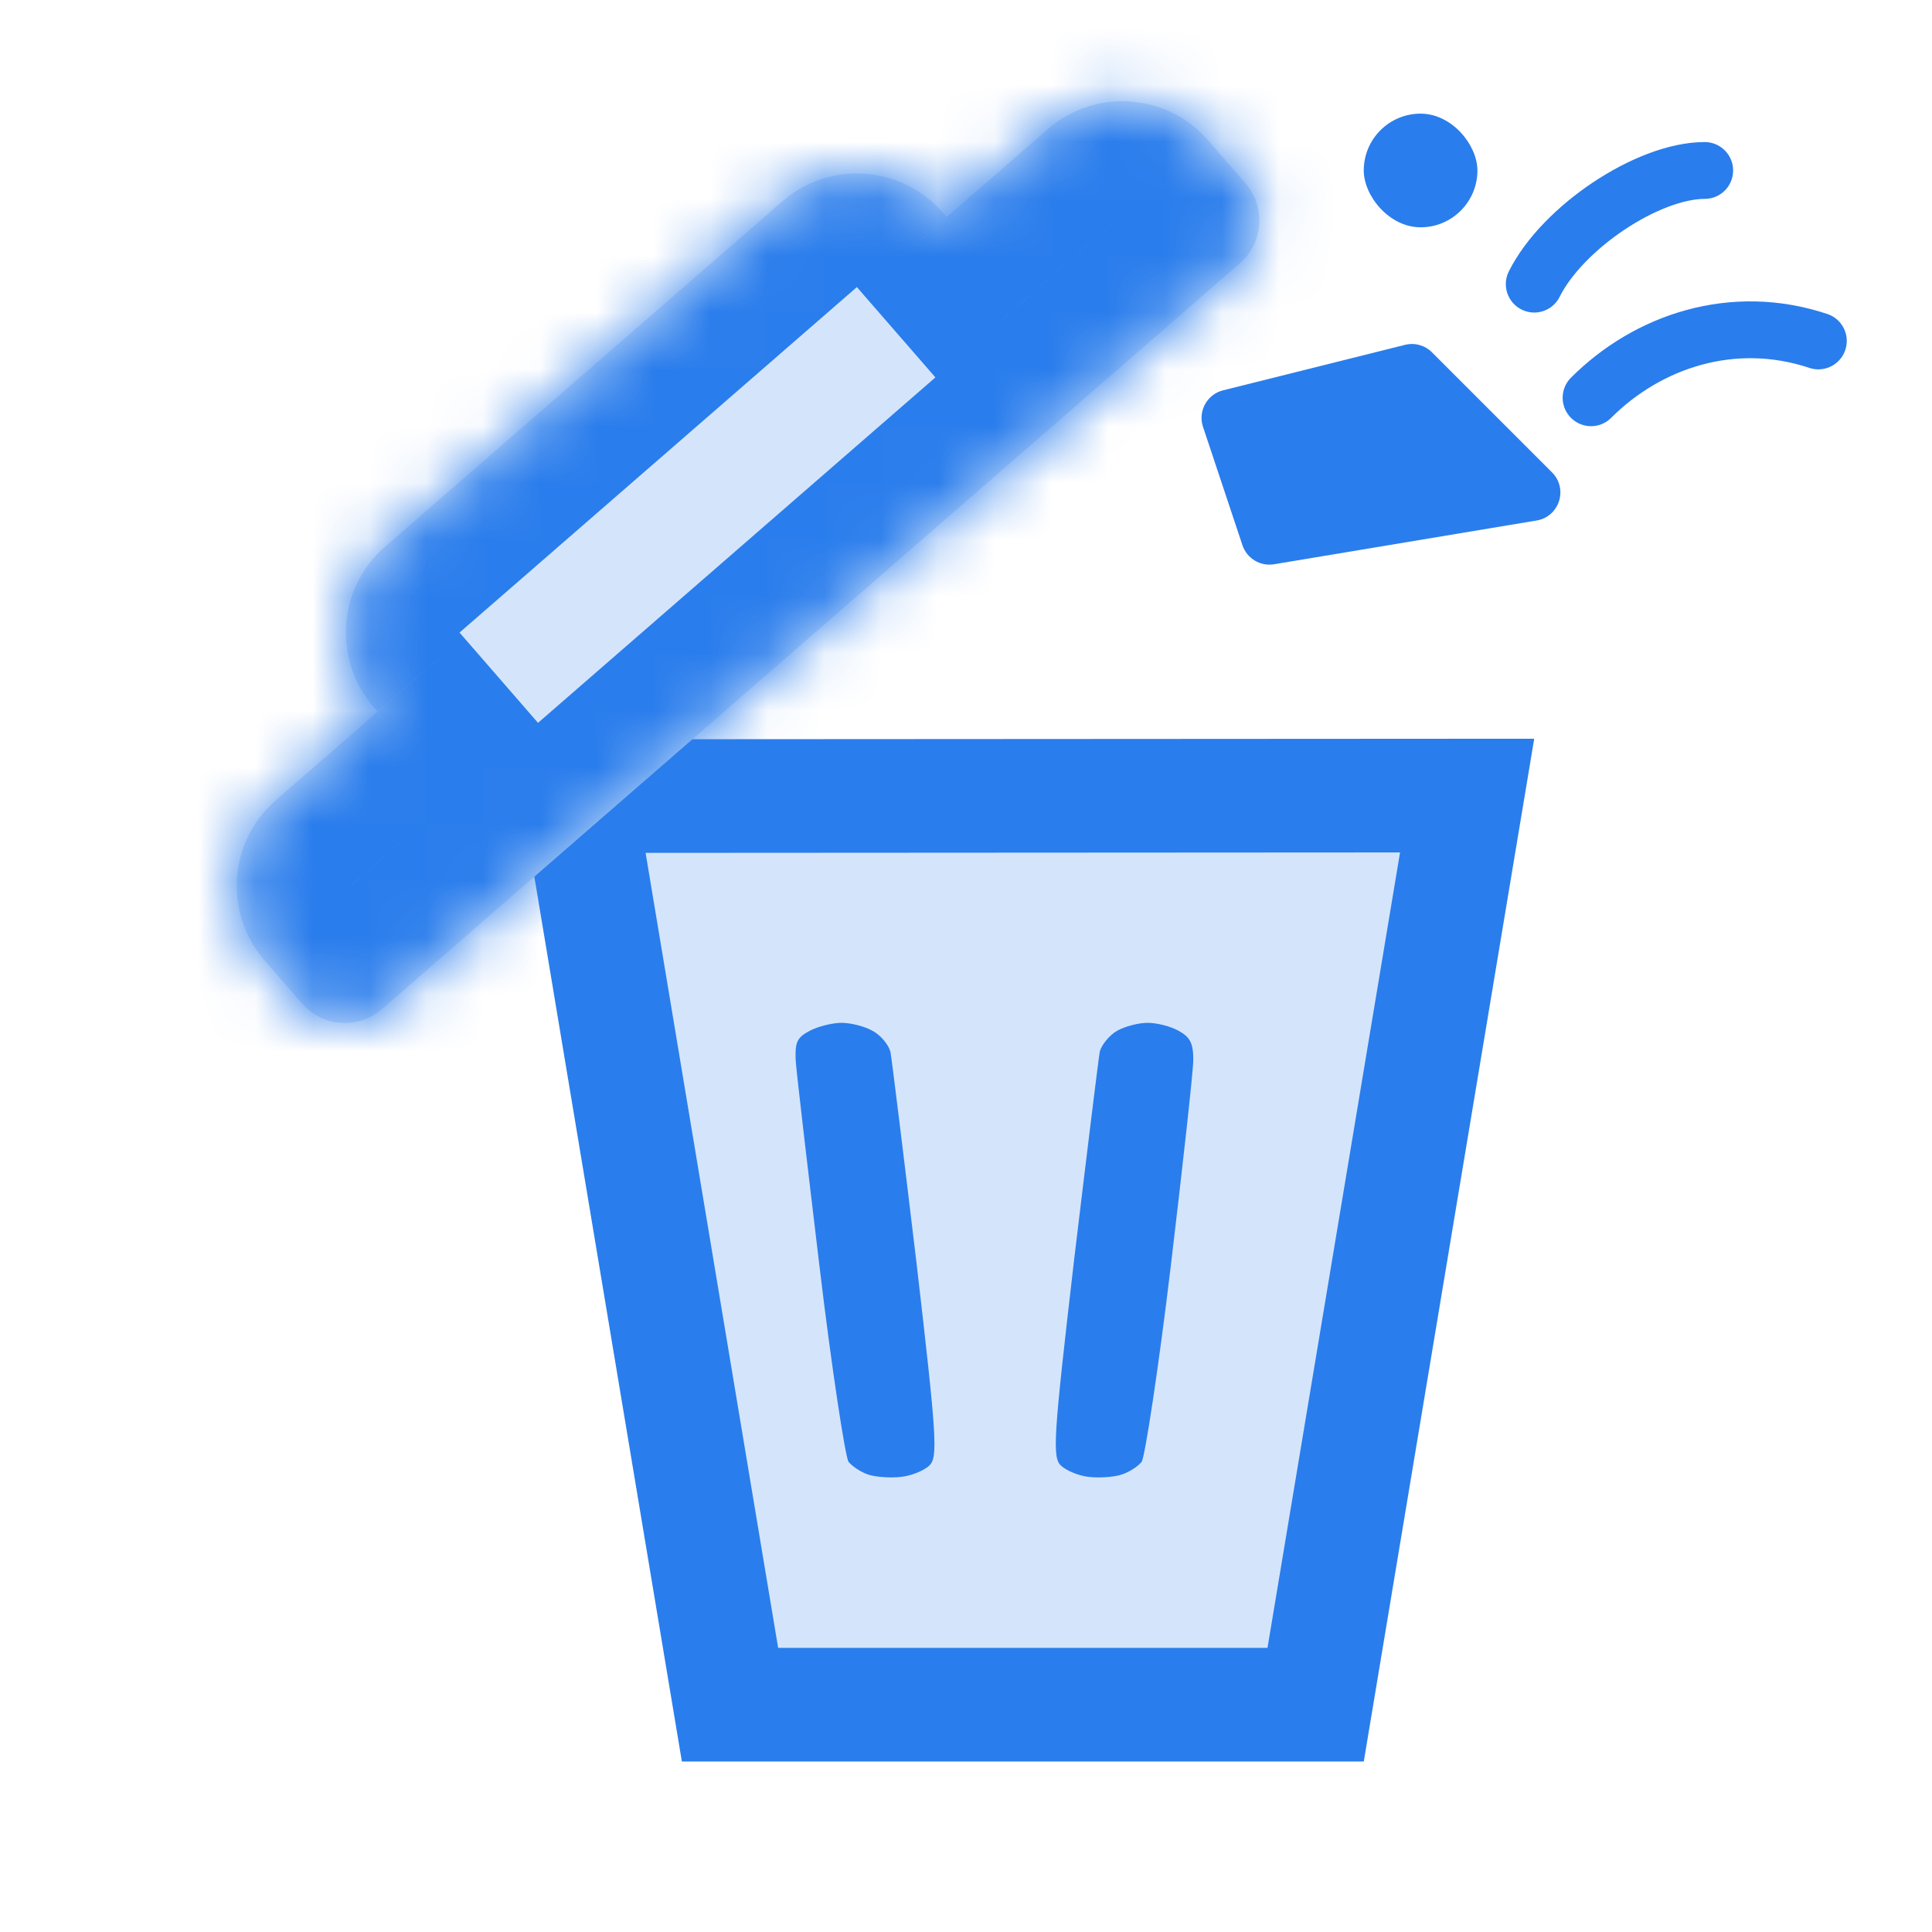 <svg width="34" height="34" viewBox="0 0 34 34" fill="none" xmlns="http://www.w3.org/2000/svg">
<path d="M10.181 14.01L25.819 14.001L23.153 30H12.847L10.181 14.01Z" fill="#D4E5FB" stroke="#2A7DEC" stroke-width="2"/>
<path d="M15.352 18.139C15.216 18.063 14.978 18 14.808 18C14.649 18 14.399 18.063 14.252 18.139C14.025 18.258 13.991 18.342 14.002 18.648C14.013 18.851 14.206 20.482 14.422 22.288C14.637 24.094 14.876 25.635 14.932 25.725C15.001 25.809 15.159 25.914 15.296 25.956C15.443 25.997 15.693 26.011 15.863 25.99C16.044 25.97 16.26 25.879 16.351 25.795C16.51 25.649 16.487 25.307 16.124 22.183C15.897 20.287 15.693 18.628 15.67 18.509C15.636 18.384 15.5 18.216 15.352 18.139Z" fill="#2A7DEC"/>
<path d="M20.739 18.139C20.603 18.063 20.364 18 20.194 18C20.035 18 19.797 18.063 19.661 18.139C19.525 18.216 19.389 18.384 19.355 18.502C19.332 18.628 19.128 20.287 18.901 22.183C18.538 25.307 18.515 25.649 18.674 25.795C18.765 25.879 18.98 25.97 19.15 25.99C19.332 26.011 19.581 25.997 19.718 25.956C19.865 25.914 20.024 25.809 20.092 25.725C20.149 25.635 20.387 24.094 20.603 22.288C20.818 20.482 21 18.844 21 18.648C21 18.356 20.943 18.251 20.739 18.139Z" fill="#2A7DEC"/>
<mask id="path-3-inside-1_1154_699" fill="white">
<path fill-rule="evenodd" clip-rule="evenodd" d="M21.261 2.47C20.536 1.636 19.273 1.548 18.439 2.273L16.659 3.82L16.59 3.74C15.865 2.907 14.602 2.818 13.768 3.543L6.775 9.622C5.941 10.347 5.853 11.61 6.577 12.444L6.647 12.524L4.854 14.082C4.021 14.806 3.932 16.07 4.657 16.903L5.313 17.658C5.675 18.075 6.307 18.119 6.724 17.757L21.818 4.635C22.235 4.273 22.279 3.641 21.917 3.225L21.261 2.47Z"/>
</mask>
<path fill-rule="evenodd" clip-rule="evenodd" d="M21.261 2.47C20.536 1.636 19.273 1.548 18.439 2.273L16.659 3.82L16.59 3.74C15.865 2.907 14.602 2.818 13.768 3.543L6.775 9.622C5.941 10.347 5.853 11.61 6.577 12.444L6.647 12.524L4.854 14.082C4.021 14.806 3.932 16.07 4.657 16.903L5.313 17.658C5.675 18.075 6.307 18.119 6.724 17.757L21.818 4.635C22.235 4.273 22.279 3.641 21.917 3.225L21.261 2.47Z" fill="#D4E5FB"/>
<path d="M18.439 2.273L17.127 0.763L17.127 0.763L18.439 2.273ZM21.261 2.47L22.77 1.158L22.77 1.158L21.261 2.47ZM16.659 3.82L15.149 5.132L16.462 6.642L17.971 5.329L16.659 3.82ZM16.59 3.74L18.099 2.428L18.099 2.428L16.59 3.74ZM13.768 3.543L12.456 2.034L12.456 2.034L13.768 3.543ZM6.775 9.622L5.462 8.113L5.462 8.113L6.775 9.622ZM6.577 12.444L5.068 13.756L5.068 13.756L6.577 12.444ZM6.647 12.524L7.959 14.033L9.468 12.721L8.156 11.211L6.647 12.524ZM4.854 14.082L3.542 12.572L3.542 12.572L4.854 14.082ZM4.657 16.903L6.166 15.591L6.166 15.591L4.657 16.903ZM5.313 17.658L3.804 18.97L3.804 18.97L5.313 17.658ZM6.724 17.757L5.412 16.247L5.412 16.247L6.724 17.757ZM21.818 4.635L23.13 6.145L23.13 6.145L21.818 4.635ZM21.917 3.225L20.407 4.537L20.407 4.537L21.917 3.225ZM19.751 3.782L19.751 3.782L22.77 1.158C21.321 -0.509 18.794 -0.686 17.127 0.763L19.751 3.782ZM17.971 5.329L19.751 3.782L17.127 0.763L15.347 2.311L17.971 5.329ZM15.08 5.052L15.149 5.132L18.168 2.508L18.099 2.428L15.08 5.052ZM15.08 5.052L15.08 5.052L18.099 2.428C16.65 0.761 14.123 0.584 12.456 2.034L15.08 5.052ZM8.087 11.132L15.08 5.052L12.456 2.034L5.462 8.113L8.087 11.132ZM8.087 11.132L8.087 11.132L5.462 8.113C3.795 9.562 3.618 12.089 5.068 13.756L8.087 11.132ZM8.156 11.211L8.087 11.132L5.068 13.756L5.137 13.836L8.156 11.211ZM6.166 15.591L7.959 14.033L5.334 11.014L3.542 12.572L6.166 15.591ZM6.166 15.591L6.166 15.591L3.542 12.572C1.875 14.022 1.698 16.548 3.147 18.215L6.166 15.591ZM6.822 16.346L6.166 15.591L3.147 18.215L3.804 18.97L6.822 16.346ZM5.412 16.247C5.828 15.885 6.46 15.929 6.822 16.346L3.804 18.97C4.891 20.221 6.785 20.353 8.036 19.266L5.412 16.247ZM20.506 3.126L5.412 16.247L8.036 19.266L23.13 6.145L20.506 3.126ZM20.407 4.537C20.045 4.12 20.089 3.488 20.506 3.126L23.13 6.145C24.381 5.058 24.513 3.163 23.426 1.913L20.407 4.537ZM19.751 3.782L20.407 4.537L23.426 1.913L22.77 1.158L19.751 3.782Z" fill="#2A7DEC" mask="url(#path-3-inside-1_1154_699)"/>
<path d="M21.865 9.595L21.171 7.512C21.079 7.236 21.241 6.94 21.524 6.869L24.725 6.069C24.896 6.026 25.076 6.076 25.2 6.2L27.313 8.313C27.601 8.601 27.443 9.093 27.042 9.16L22.421 9.93C22.179 9.97 21.943 9.828 21.865 9.595Z" fill="#2A7DEC"/>
<path d="M27 5C27.5 4 29 3 30 3" stroke="#2A7DEC" stroke-linecap="round"/>
<path d="M28 7C29 6 30.5 5.5 32 6" stroke="#2A7DEC" stroke-linecap="round"/>
<rect x="24" y="2" width="2" height="2" rx="1" fill="#2A7DEC"/>
</svg>
